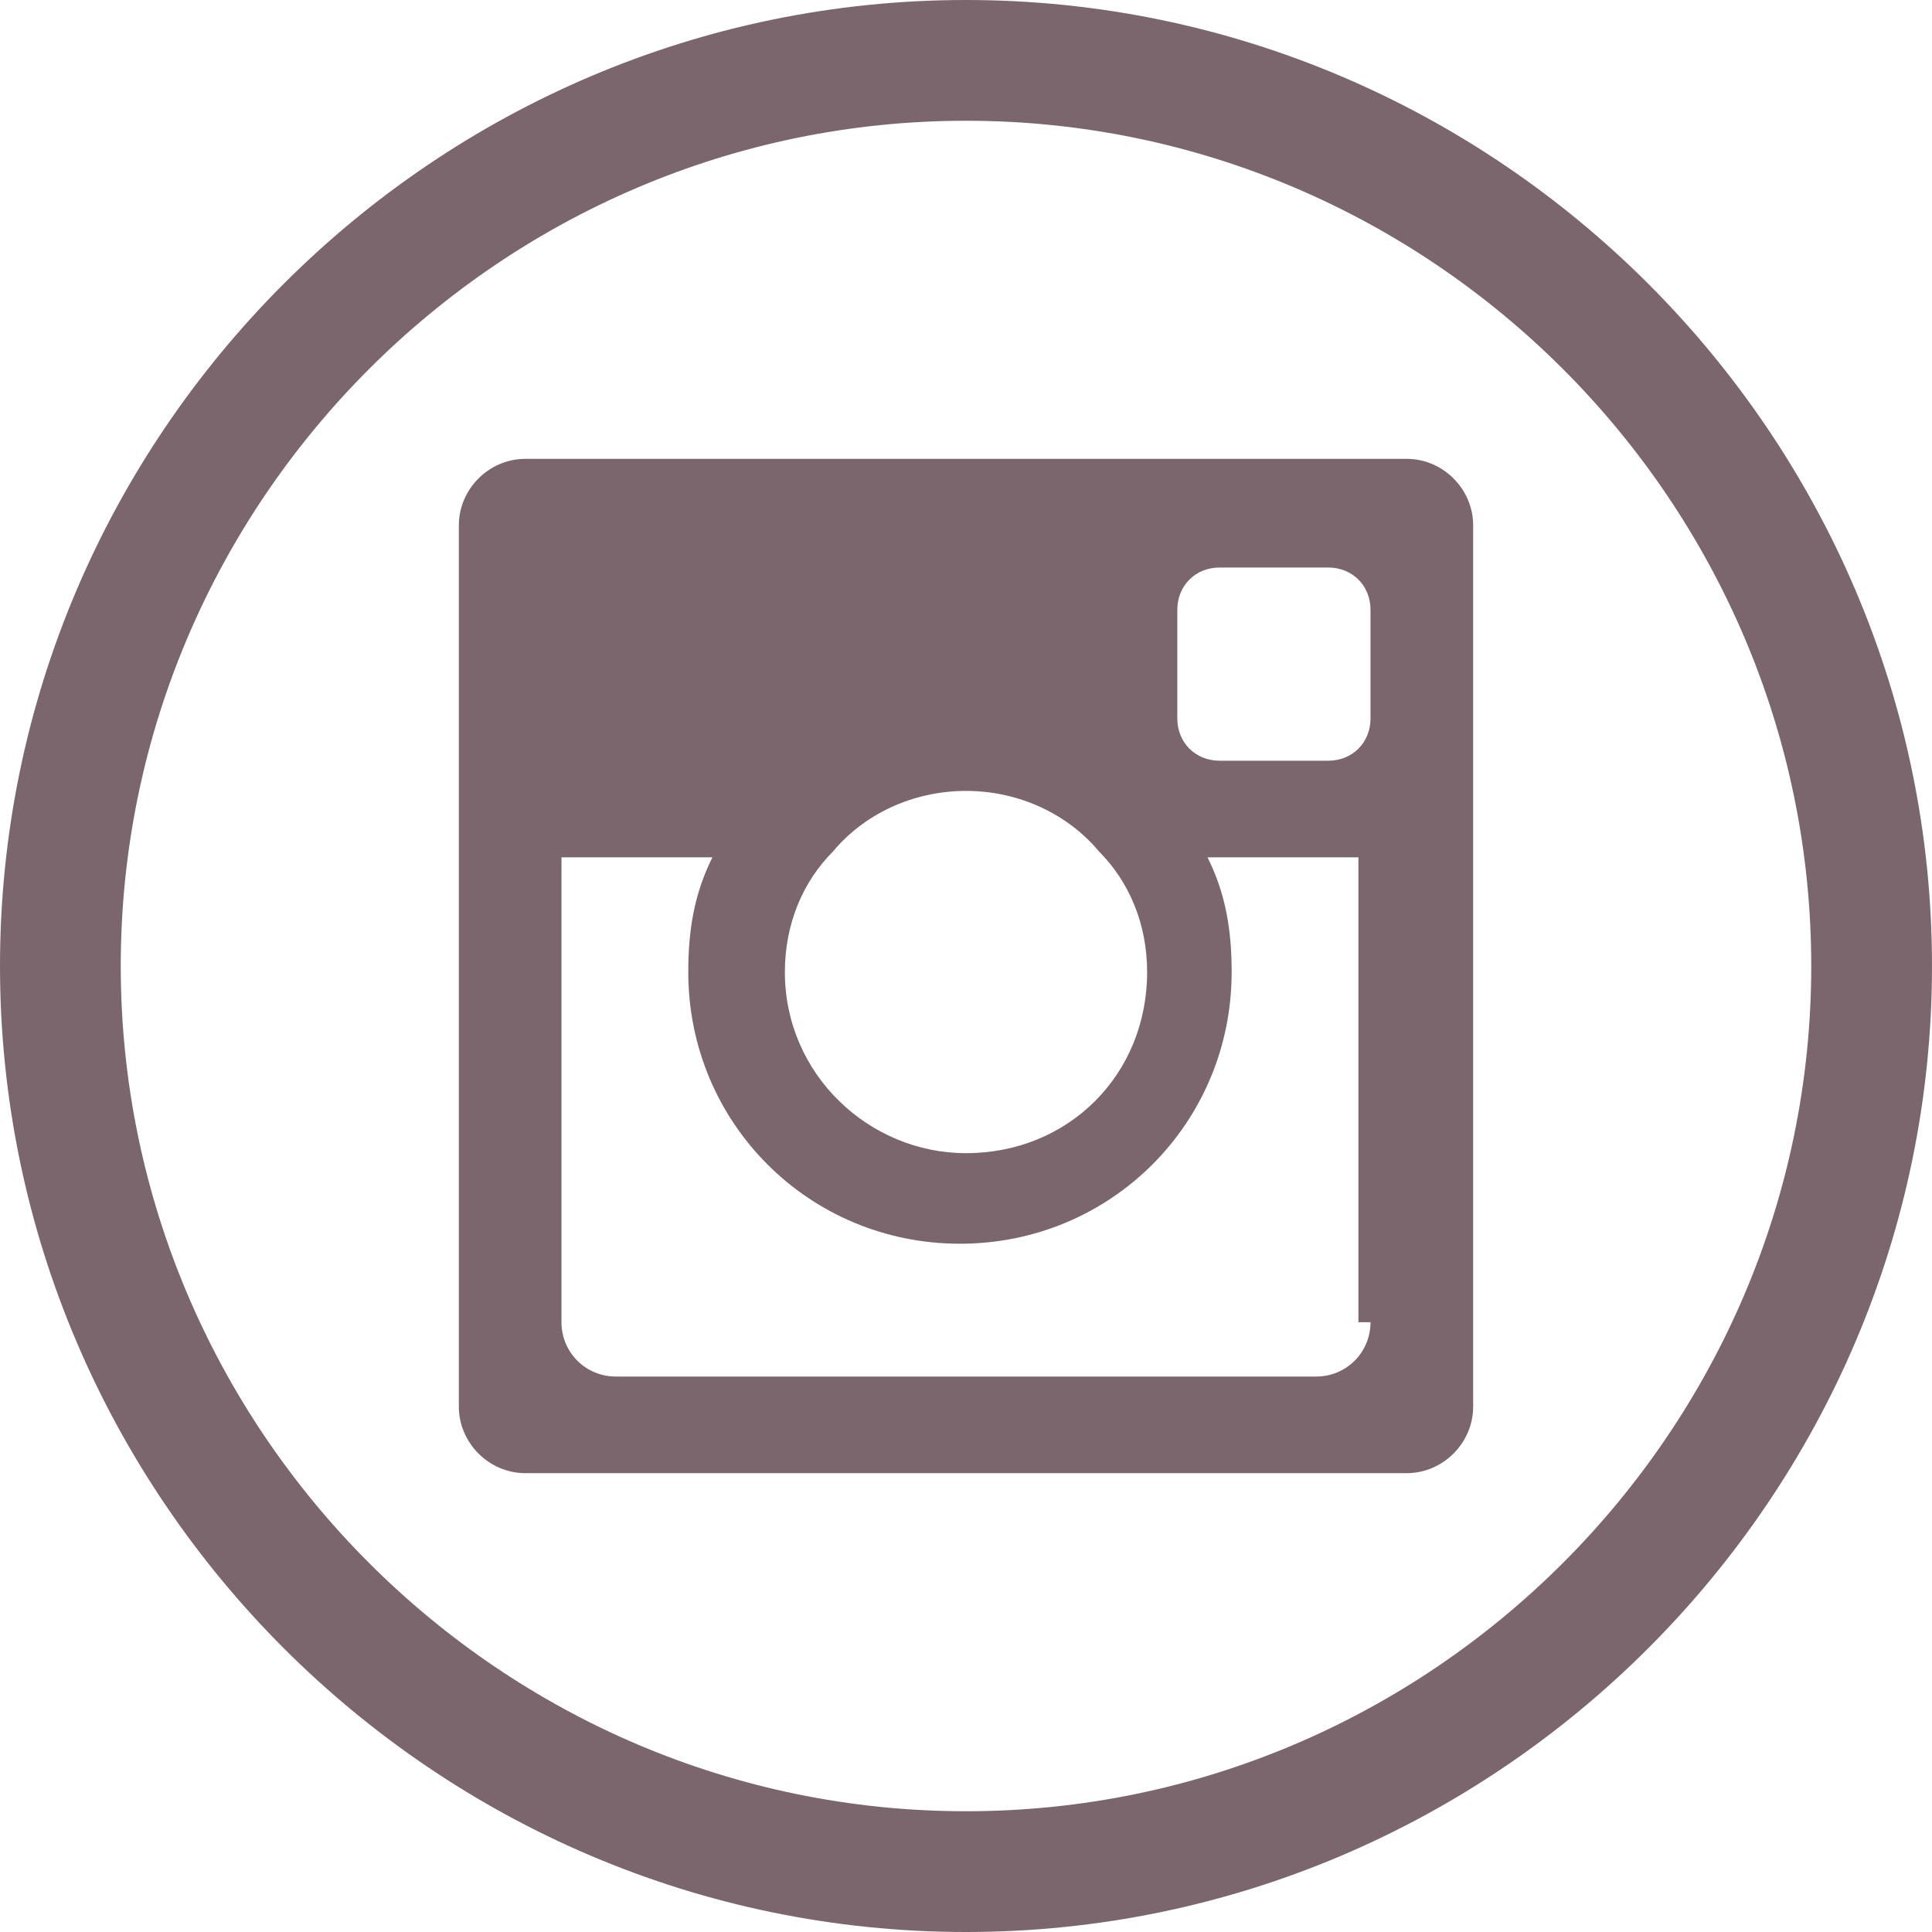 <?xml version="1.0" encoding="utf-8"?>
<!-- Generator: Adobe Illustrator 19.1.0, SVG Export Plug-In . SVG Version: 6.00 Build 0)  -->
<!DOCTYPE svg PUBLIC "-//W3C//DTD SVG 1.1//EN" "http://www.w3.org/Graphics/SVG/1.1/DTD/svg11.dtd">
<svg version="1.1" xmlns="http://www.w3.org/2000/svg" xmlns:xlink="http://www.w3.org/1999/xlink" x="0px" y="0px"
	 viewBox="0 0 32 32" style="enable-background:new 0 0 32 32;" xml:space="preserve">
<style type="text/css">
	.st0{fill:#7C666D;}
</style>
<g id="Buttons">
</g>
<g id="Layer_1">
</g>
<g id="Icons">
	<path class="st0" d="M23.3,7.6H8.7c-0.6,0-1.1,0.5-1.1,1.1v14.6c0,0.6,0.5,1.1,1.1,1.1h14.6c0.6,0,1.1-0.5,1.1-1.1V8.7
		C24.4,8.1,23.9,7.6,23.3,7.6z M16,13.1c0.9,0,1.7,0.4,2.2,1c0.5,0.5,0.8,1.2,0.8,2c0,1.7-1.3,3-3,3c-1.6,0-3-1.3-3-3
		c0-0.8,0.3-1.5,0.8-2C14.3,13.5,15.1,13.1,16,13.1z M22.7,21.9c0,0.5-0.4,0.9-0.9,0.9H10.2c-0.5,0-0.9-0.4-0.9-0.9v-7.7h2.5
		c-0.3,0.6-0.4,1.2-0.4,1.9c0,2.5,2,4.5,4.5,4.5s4.5-2,4.5-4.5c0-0.7-0.1-1.3-0.4-1.9h2.5V21.9z M22.7,11.9c0,0.4-0.3,0.7-0.7,0.7
		h-1.8c-0.4,0-0.7-0.3-0.7-0.7v-1.8c0-0.4,0.3-0.7,0.7-0.7h1.8c0.4,0,0.7,0.3,0.7,0.7V11.9z"/>
	<path class="st0" d="M16,0C7.2,0,0,7.2,0,16c0,8.8,7.2,16,16,16c8.8,0,16-7.2,16-16C32,7.2,24.8,0,16,0z M16,30C8.3,30,2,23.7,2,16
		C2,8.3,8.3,2,16,2s14,6.3,14,14C30,23.7,23.7,30,16,30z"/>
</g>
</svg>
